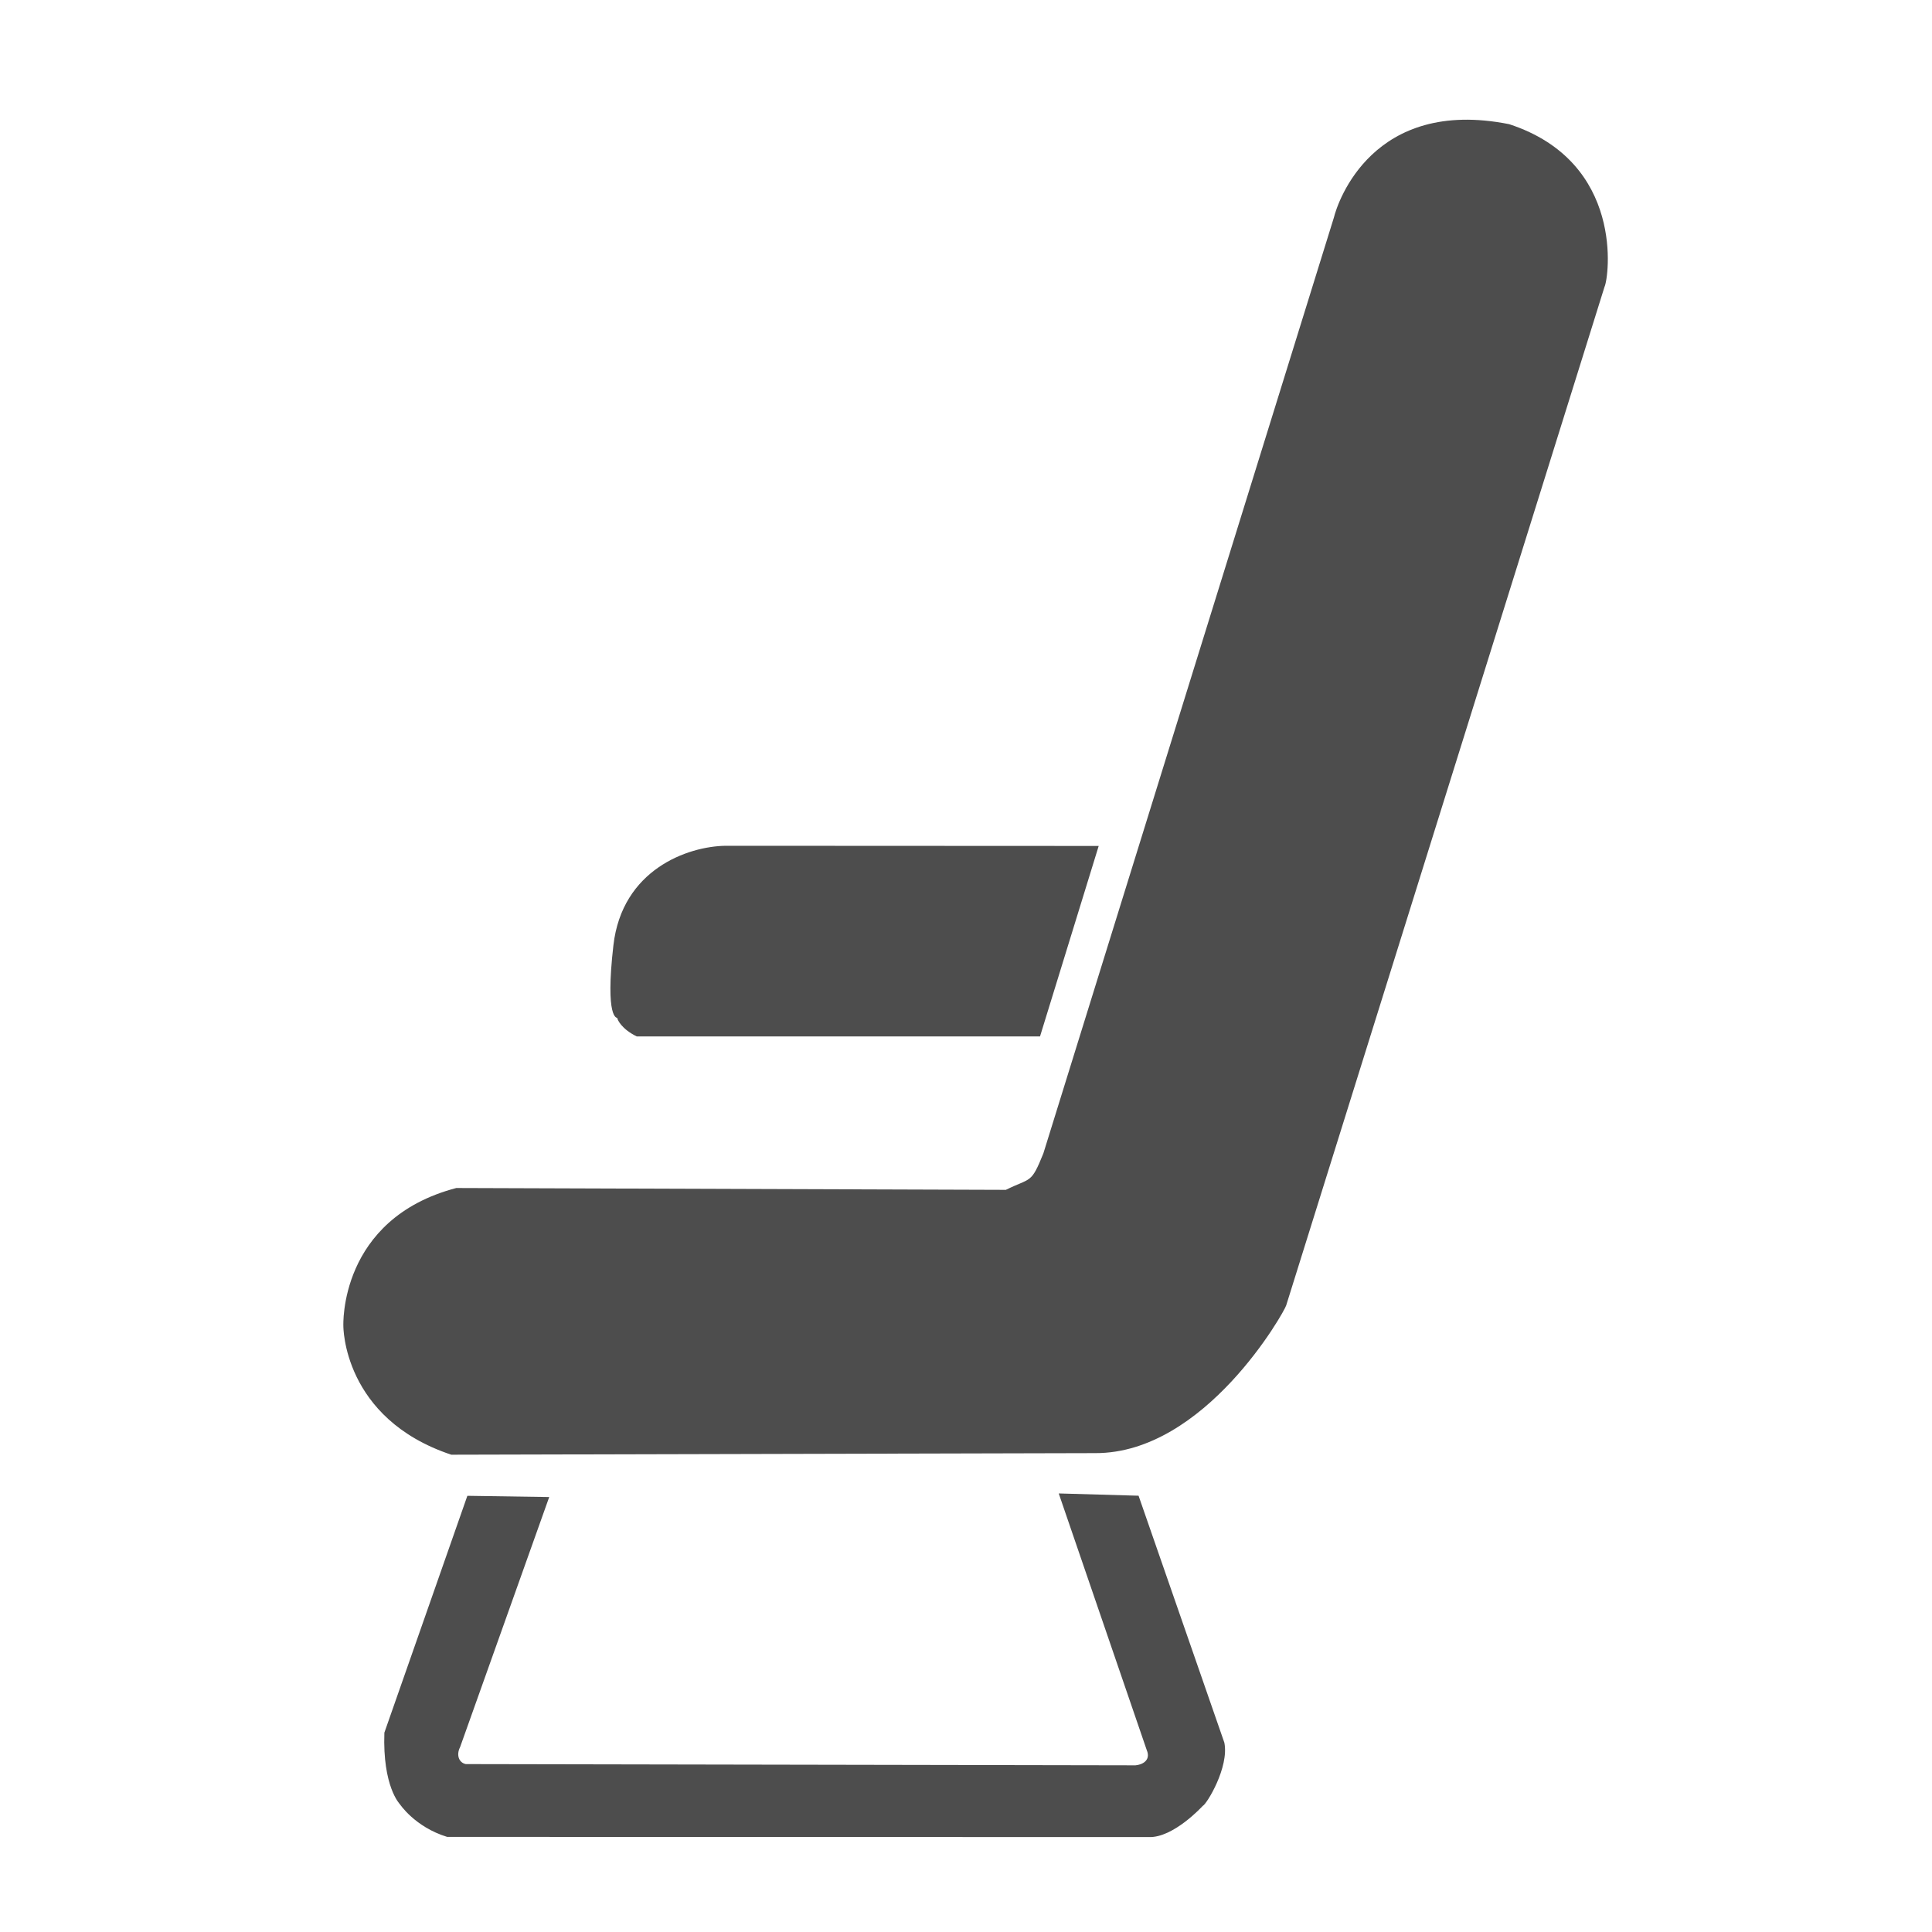 <?xml version="1.0" encoding="UTF-8" standalone="no"?>
<svg xmlns="http://www.w3.org/2000/svg" viewBox="0 0 22 22">
  <style type="text/css" id="current-color-scheme">.ColorScheme-Text { color:#4d4d4d; }</style>
  <path
     d="M 18.271,3.266 14.646,14.865 c -0.017,0.066 -0.922,1.686 -2.174,1.682 l -7.333,0.018 c -1.238,-0.413 -1.229,-1.466 -1.229,-1.466 0,0 -0.055,-1.219 1.286,-1.571 l 6.258,0.021 c 0.289,-0.143 0.285,-0.063 0.427,-0.415 L 15.189,2.478 c 0.044,-0.181 0.445,-1.373 1.996,-1.064 1.323,0.432 1.135,1.754 1.086,1.852 z"
     style="fill:currentColor;fill-opacity:1;fill-rule:evenodd;stroke:none;stroke-width:1px;stroke-linecap:butt;stroke-linejoin:miter;stroke-opacity:1" class="ColorScheme-Text" />
  <path
     d="m 12.511,9.633 -4.247,-0.002 c -0.437,0.006 -1.18,0.273 -1.279,1.133 -0.097,0.845 0.043,0.826 0.043,0.826 0.002,0.02 0.048,0.127 0.223,0.212 l 4.592,-3.04e-4 z"
     style="fill:currentColor;fill-opacity:1;fill-rule:evenodd;stroke:none;stroke-width:1px;stroke-linecap:butt;stroke-linejoin:miter;stroke-opacity:1" class="ColorScheme-Text" />
  <path
     d="m 12.965,17.032 -0.909,-0.026 1.002,2.922 c 0.052,0.122 -0.058,0.169 -0.129,0.174 l -7.625,-0.014 c -0.078,-0.016 -0.111,-0.103 -0.065,-0.193 l 1.015,-2.848 -0.932,-0.014 -0.945,2.697 c -0.022,0.615 0.176,0.814 0.176,0.814 0,0 0.172,0.261 0.539,0.373 l 7.989,0.002 c 0.282,0.011 0.615,-0.355 0.615,-0.355 0.045,-0.019 0.302,-0.441 0.246,-0.72 z"
     style="fill:currentColor;fill-opacity:1;fill-rule:evenodd;stroke:none;stroke-width:1px;stroke-linecap:butt;stroke-linejoin:miter;stroke-opacity:1" class="ColorScheme-Text" />
</svg>
